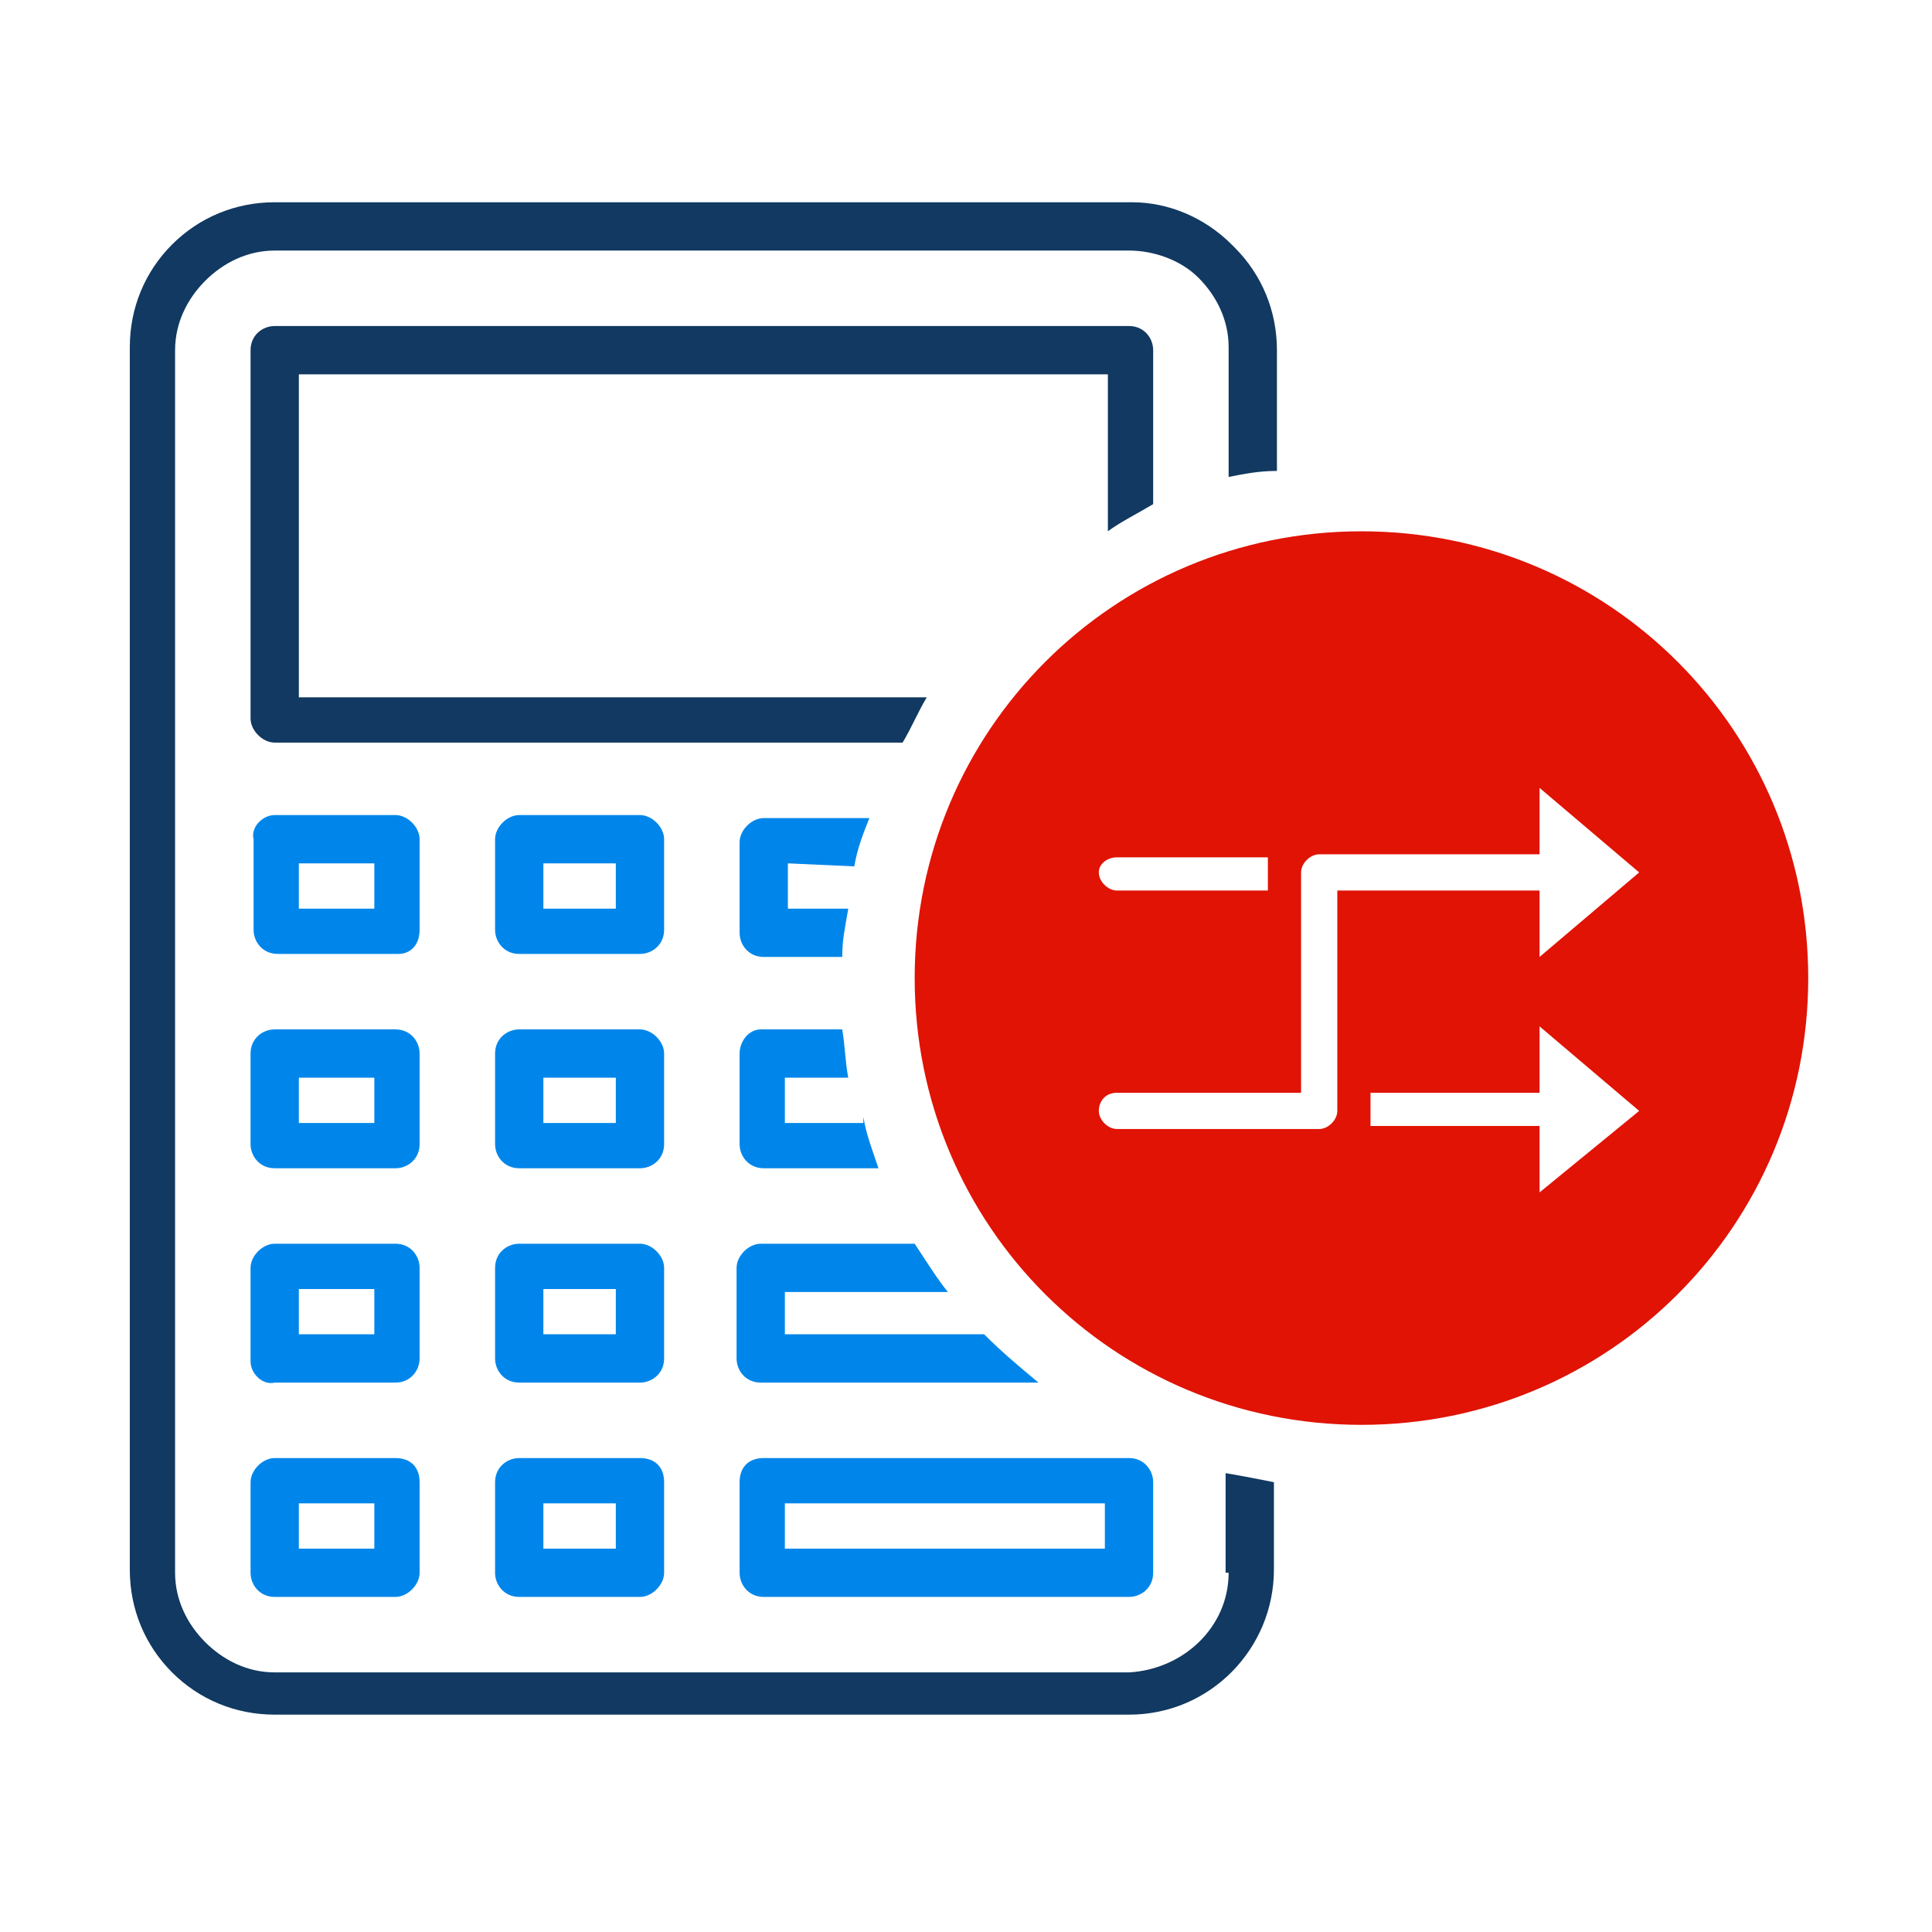 <?xml version="1.0" encoding="utf-8"?>
<!-- Generator: Adobe Illustrator 22.0.1, SVG Export Plug-In . SVG Version: 6.00 Build 0)  -->
<svg version="1.1" id="Layer_1" xmlns="http://www.w3.org/2000/svg" xmlns:xlink="http://www.w3.org/1999/xlink" x="0px" y="0px"
	 viewBox="0 0 64 64" style="enable-background:new 0 0 64 64;" xml:space="preserve">
<style type="text/css">
	.st0{fill:#0086EA;}
	.st1{fill:#113961;}
	.st2{fill:#E01305;}
</style>
<title>static_drug-equivalency</title>
<g>
	<path class="st0" d="M28.3,28.7c0.1-0.6,0.3-1.1,0.5-1.6h-3.5
		C24.9,27.1,24.5,27.5,24.5,27.9v3c0,0.4,0.3,0.8,0.8,0.8h2.6
		c0-0.6,0.1-1,0.2-1.6h-2v-1.5L28.3,28.7z"/>
	<path class="st0" d="M24.5,34.9v3c0,0.4,0.3,0.8,0.8,0.8h3.8
		c-0.2-0.6-0.4-1.1-0.5-1.7v0.2H26v-1.5h2.1
		c-0.1-0.5-0.1-1-0.2-1.6h-2.7C24.8,34.1,24.5,34.5,24.5,34.9L24.5,34.9z"/>
	<path class="st0" d="M31.4,42.8c-0.4-0.5-0.7-1-1.1-1.6h-5.1
		c-0.4,0-0.8,0.4-0.8,0.8l0,0v3c0,0.4,0.3,0.8,0.8,0.8h9.2
		c-0.6-0.5-1.2-1-1.8-1.6H26v-1.4H31.4z"/>
	<path class="st0" d="M24.5,49.1v3c0,0.4,0.3,0.8,0.8,0.8h12.1
		c0.4,0,0.8-0.3,0.8-0.8v-3c0-0.4-0.3-0.8-0.8-0.8H25.3
		C24.8,48.3,24.5,48.6,24.5,49.1z M26,49.8h10.6v1.5H26V49.8z"/>
	<path class="st1" d="M38.2,16.7L38.2,16.7v-5.1
		c0-0.4-0.3-0.8-0.8-0.8H9.1c-0.4,0-0.8,0.3-0.8,0.8v12.2
		c0,0.4,0.4,0.8,0.8,0.8h20.8c0.3-0.5,0.5-1,0.8-1.5H9.9V12.4
		h26.8v5.2C37.1,17.3,37.7,17,38.2,16.7z"/>
	<path class="st0" d="M13.9,30.8v-3C13.9,27.4,13.5,27,13.1,27h-4l0,0
		c-0.4,0-0.8,0.4-0.7,0.8v3c0,0.4,0.3,0.8,0.8,0.8h4
		C13.6,31.6,13.9,31.3,13.9,30.8L13.9,30.8z M12.3,30.1H9.9
		v-1.5h2.5v1.5H12.3z"/>
	<path class="st0" d="M22,27.8C22,27.4,21.6,27,21.2,27h-4
		c-0.4,0-0.8,0.4-0.8,0.8v3c0,0.4,0.3,0.8,0.8,0.8h4l0,0
		C21.6,31.6,22,31.3,22,30.8V27.8z M18,30.1v-1.5h2.4v1.5H18z"/>
	<path class="st0" d="M13.9,34.9c0-0.4-0.3-0.8-0.8-0.8h-4
		c-0.4,0-0.8,0.3-0.8,0.8v3c0,0.4,0.3,0.8,0.8,0.8h4
		c0.4,0,0.8-0.3,0.8-0.8V34.9z M12.3,37.2H9.9v-1.5h2.5v1.5H12.3z"/>
	<path class="st0" d="M22,34.9c0-0.4-0.4-0.8-0.8-0.8h-4
		c-0.4,0-0.8,0.3-0.8,0.8v3c0,0.4,0.3,0.8,0.8,0.8h4
		C21.6,38.7,22,38.4,22,37.9V34.9z M18,37.2v-1.5h2.4v1.5H18z"/>
	<path class="st0" d="M13.9,45v-3c0-0.4-0.3-0.8-0.8-0.8h-4
		c-0.4,0-0.8,0.4-0.8,0.8v3c0,0,0,0,0,0.1
		c0,0.4,0.4,0.8,0.8,0.7h4C13.6,45.8,13.9,45.4,13.9,45L13.9,45
		z M12.3,44.2H9.9v-1.5h2.5v1.5H12.3z"/>
	<path class="st0" d="M22,42c0-0.4-0.4-0.8-0.8-0.8h-4
		C16.8,41.2,16.4,41.5,16.4,42v3c0,0.4,0.3,0.8,0.8,0.8h4
		C21.6,45.8,22,45.5,22,45V42z M18,44.2v-1.5h2.4v1.5H18z"/>
	<path class="st0" d="M13.1,48.3h-4c-0.4,0-0.8,0.4-0.8,0.8v3
		c0,0.4,0.3,0.8,0.8,0.8h4c0.4,0,0.8-0.4,0.8-0.8v-3l0,0l0,0
		C13.9,48.6,13.6,48.3,13.1,48.3z M9.9,51.3v-1.5h2.5v1.5H9.9z"/>
	<path class="st0" d="M21.2,48.3h-4c-0.4,0-0.8,0.3-0.8,0.8v3
		c0,0.4,0.3,0.8,0.8,0.8h4C21.6,52.9,22,52.5,22,52.1v-3
		C22,48.6,21.7,48.3,21.2,48.3z M18,51.3v-1.5h2.4v1.5H18z"/>
	<path class="st1" d="M40.7,52.1c0,1.8-1.5,3.2-3.3,3.3H9.1
		c-0.9,0-1.7-0.4-2.3-1s-1-1.4-1-2.3v-40.5c0-0.9,0.4-1.7,1-2.3
		s1.4-1,2.3-1h28.3c0.8,0,1.7,0.3,2.3,0.9
		c0.6,0.6,1,1.4,1,2.3v4.3c0.5-0.1,1-0.2,1.6-0.2l0,0v-4
		c0-1.3-0.5-2.5-1.4-3.4l-0.1-0.1C39.9,7.2,38.7,6.7,37.5,6.7
		H9.1c-1.3,0-2.5,0.5-3.4,1.4S4.3,10.2,4.3,11.5V52
		c0,1.3,0.5,2.5,1.4,3.4s2.1,1.4,3.4,1.4h28.3
		c2.7,0,4.8-2.2,4.8-4.8v-2.9c-0.5-0.1-1-0.2-1.6-0.3v3.3
		H40.7z"/>
	<path class="st2" d="M45.1,17.6c-8.2,0-14.8,6.6-14.8,14.8
		s6.6,14.8,14.8,14.8s14.8-6.6,14.8-14.8l0,0l0,0
		C59.9,24.2,53.3,17.6,45.1,17.6z M36.4,28.9
		c0-0.3,0.3-0.5,0.6-0.5h5V29.5h-5C36.7,29.5,36.4,29.2,36.4,28.9
		L36.4,28.9z M51,39.5v-2.2h-5.6v-1.1H51V34l3.3,2.8L51,39.5z M51,31.7V29.5
		h-6.7v7.3c0,0.3-0.3,0.6-0.6,0.6H37
		c-0.3,0-0.6-0.3-0.6-0.6S36.6,36.2,37,36.2h6.1v-7.3
		c0-0.3,0.3-0.6,0.6-0.6H51v-2.2l3.3,2.8L51,31.7z"/>
</g>
</svg>
